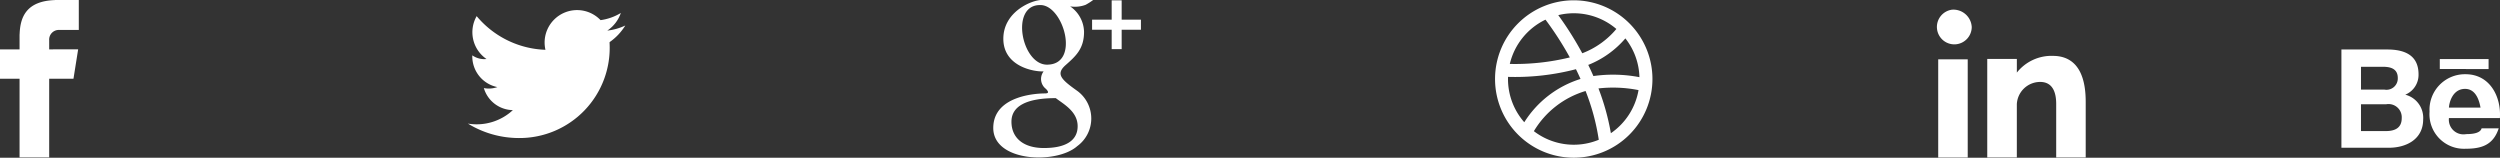 <svg xmlns="http://www.w3.org/2000/svg" width="254.12" height="16.031" viewBox="0 0 254.12 16.031">
  <rect x="0" y="0" width="254.12" height="16.031" fill="#333333" stroke="none"/>
<defs>
    <style>
      .cls-1 {
        fill: #fff;
        fill-rule: evenodd;
      }
    </style>
  </defs>
  <path id="behance" class="cls-1" d="M779.947,451.012h2.063v-3.046h-2.424v0.011c-2.936.1-3.539,1.755-3.592,3.489h-0.006v1.521h-2v2.983h2v8H779v-8h2.469l0.475-2.983H779v-0.919A0.982,0.982,0,0,1,779.947,451.012Zm57.615-.452a5.772,5.772,0,0,1-1.832.519,3.507,3.507,0,0,0,1.376-1.792,5.343,5.343,0,0,1-2.06.729s0,0,0,0a3.3,3.3,0,0,0-5.687,2.28,3.235,3.235,0,0,0,.085.735h0a9.523,9.523,0,0,1-6.992-3.423,3.3,3.3,0,0,0,1,4.36,2.114,2.114,0,0,1-1.442-.373,3.181,3.181,0,0,0,2.546,3.226,2.584,2.584,0,0,1-1.374.1,3.122,3.122,0,0,0,2.95,2.241,5.409,5.409,0,0,1-4.571,1.37A9.917,9.917,0,0,0,826.725,462a9.169,9.169,0,0,0,9.238-9.64c0-.005,0-0.012,0-0.017s0-.029,0-0.042,0-.032,0-0.049A5.684,5.684,0,0,0,837.562,450.56Zm45.957,6.66c-1.632-1.163-2.243-1.712-1.2-2.634s1.872-1.668,1.872-3.381a3.22,3.22,0,0,0-1.415-2.588,3.1,3.1,0,0,0,1.568-.155,5.8,5.8,0,0,0,.783-0.5h-5.2c-1.044,0-3.94,1.185-3.94,3.95s3,3.359,4.094,3.316a1.266,1.266,0,0,0,.239,1.777c0.327,0.351.261,0.461-.13,0.461s-5.226.052-5.226,3.513,6.423,3.711,8.535,1.845A3.479,3.479,0,0,0,883.519,457.22Zm-3.091-2.679c-2.592,0-3.768-6.057-.719-6.057C882.082,448.4,883.867,454.541,880.428,454.541Zm-0.308,8.474c-2.153,0-3.307-1.075-3.307-2.677s1.568-2.394,4.507-2.394c0.8,0.614,2.221,1.36,2.221,2.854S882.273,463.015,880.12,463.015ZM888.015,448v1.97h1.959v1.022h-1.959v1.973H887v-1.973h-1.992v-1.022H887V448h1.018Zm45.953,0a8,8,0,1,0,8,8A8,8,0,0,0,933.968,448Zm5.249,3.873a6.647,6.647,0,0,1,1.428,3.941,14.2,14.2,0,0,0-4.679-.114q-0.255-.582-0.524-1.133A9.65,9.65,0,0,0,939.217,451.87Zm-0.919-.956a8.452,8.452,0,0,1-3.463,2.466,34.089,34.089,0,0,0-2.441-3.874,6.536,6.536,0,0,1,1.574-.192A6.655,6.655,0,0,1,938.3,450.914Zm-7.2-.948a32.951,32.951,0,0,1,2.471,3.836,23.517,23.517,0,0,1-6.1.662A6.7,6.7,0,0,1,931.1,449.966ZM927.285,456c0-.072,0-0.145.007-0.216h0.036a24.567,24.567,0,0,0,6.864-.781c0.159,0.322.315,0.653,0.465,0.991a10.417,10.417,0,0,0-5.717,4.4A6.65,6.65,0,0,1,927.285,456Zm2.628,5.306a9.169,9.169,0,0,1,5.258-4.087,22.683,22.683,0,0,1,1.341,4.957A6.657,6.657,0,0,1,929.913,461.3Zm7.829,0.2a24.129,24.129,0,0,0-1.261-4.549,13.272,13.272,0,0,1,4.072.171A6.69,6.69,0,0,1,937.742,461.508Zm33.273,2.474h3V454h-3v9.987Zm11.672-10.332a4.494,4.494,0,0,0-3.678,1.7v-1.39H976v10.019h3.007v-5.418a2.379,2.379,0,0,1,2.364-2.262c1.314,0,1.637,1.117,1.637,2.235v5.445h3v-5.669C986.007,454.376,984.142,453.65,982.687,453.65Zm-10.222-4.7a1.77,1.77,0,1,0,1.958,1.761A1.867,1.867,0,0,0,972.465,448.951ZM1012,453h4.67c1.89,0,3.17.675,3.17,2.522a2.181,2.181,0,0,1-1.35,2.072,2.423,2.423,0,0,1,1.82,2.515c0,2.016-1.71,2.879-3.5,2.879H1012V453Zm1.99,4.08h2.4a1.15,1.15,0,0,0,1.34-1.18c0-.946-0.73-1.142-1.5-1.142h-2.24v2.322Zm0,4.212h2.53c0.86,0,1.61-.278,1.61-1.307a1.342,1.342,0,0,0-1.57-1.419h-2.57v2.726Zm8.94-1.325a1.488,1.488,0,0,0,1.76,1.634c0.8,0,1.44-.142,1.56-0.588h1.74c-0.56,1.7-1.74,2.076-3.37,2.076a3.506,3.506,0,0,1-3.66-3.781,3.6,3.6,0,0,1,3.66-3.794c2.45,0,3.63,2.243,3.49,4.453h-5.18Zm3.21-1.063c-0.18-1-.61-1.9-1.57-1.9-1.25,0-1.61,1.348-1.64,1.9h3.21Zm0.82-3.918H1022v-1.011h4.96v1.011Z" transform="translate(-774 -447.969)"/>
</svg>
